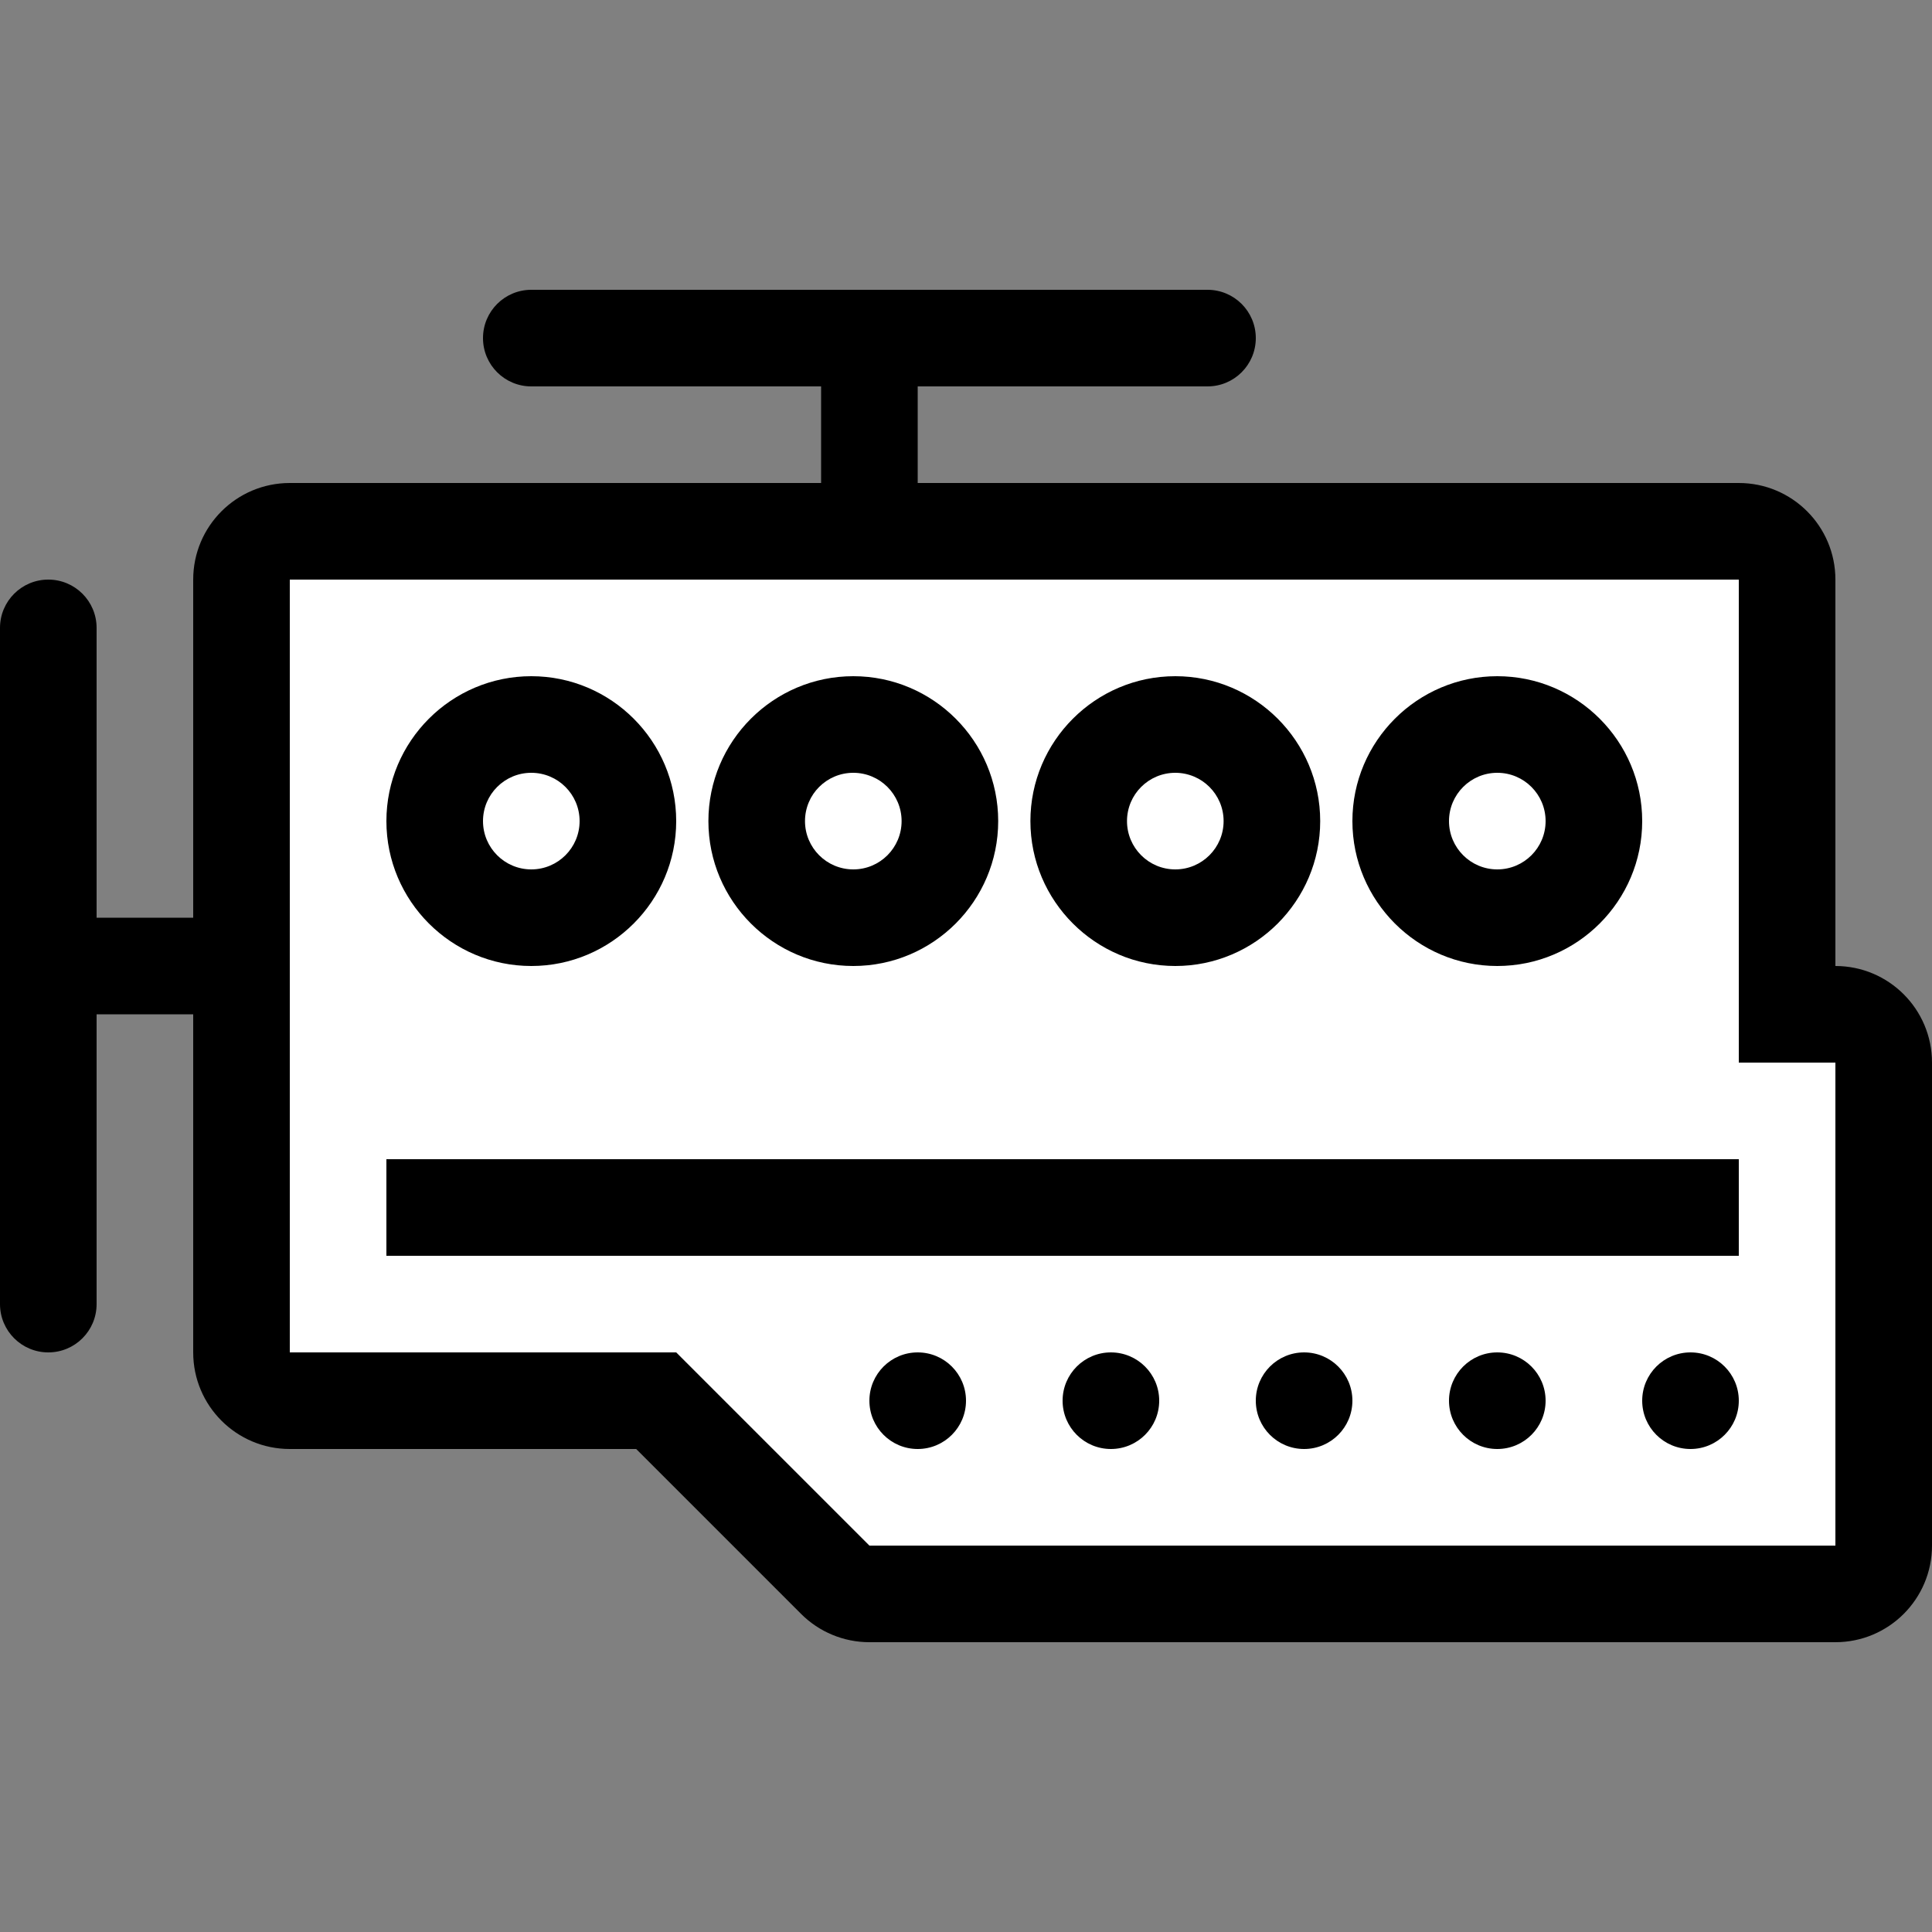 <!DOCTYPE svg PUBLIC "-//W3C//DTD SVG 1.1//EN" "http://www.w3.org/Graphics/SVG/1.1/DTD/svg11.dtd">
<!-- Uploaded to: SVG Repo, www.svgrepo.com, Transformed by: SVG Repo Mixer Tools -->
<svg version="1.1" id="Layer_1" xmlns="http://www.w3.org/2000/svg" xmlns:xlink="http://www.w3.org/1999/xlink" viewBox="0 0 512 512" xml:space="preserve" width="800px" height="800px" fill="#000000">
<rect x="0" y="0" width="512" height="512" fill="#808080" stroke="none"/>
<g id="SVGRepo_bgCarrier" stroke-width="0"/>
<g id="SVGRepo_tracerCarrier" stroke-linecap="round" stroke-linejoin="round"/>
<g id="SVGRepo_iconCarrier"> <path style="fill:#ffffff;" d="M225.101,422.4l-51.2-51.2H64V140.8h409.6v128h25.6v153.6H225.101z M396.8,192 c-14.114,0-25.6,11.486-25.6,25.6c0,14.114,11.486,25.6,25.6,25.6s25.6-11.486,25.6-25.6C422.4,203.486,410.914,192,396.8,192z M311.467,192c-14.114,0-25.6,11.486-25.6,25.6c0,14.114,11.486,25.6,25.6,25.6c14.114,0,25.6-11.486,25.6-25.6 C337.067,203.486,325.581,192,311.467,192z M226.133,192c-14.114,0-25.6,11.486-25.6,25.6c0,14.114,11.486,25.6,25.6,25.6 c14.114,0,25.6-11.486,25.6-25.6C251.733,203.486,240.247,192,226.133,192z M140.8,192c-14.114,0-25.6,11.486-25.6,25.6 c0,14.114,11.486,25.6,25.6,25.6s25.6-11.486,25.6-25.6C166.4,203.486,154.914,192,140.8,192z"/> <g> <circle style="fill:#ffffff;" cx="140.8" cy="217.6" r="25.6"/> <circle style="fill:#ffffff;" cx="226.133" cy="217.6" r="25.6"/> <circle style="fill:#ffffff;" cx="311.467" cy="217.6" r="25.6"/> <circle style="fill:#ffffff;" cx="396.8" cy="217.6" r="25.6"/> </g> <g> <path style="fill:#000000;" d="M486.4,256V153.6c0-14.14-11.46-25.6-25.6-25.6H243.2v-25.6H320c7.074,0,12.8-5.726,12.8-12.8 c0-7.074-5.726-12.8-12.8-12.8H140.8c-7.074,0-12.8,5.726-12.8,12.8c0,7.074,5.726,12.8,12.8,12.8h76.8V128H76.8 c-14.14,0-25.6,11.46-25.6,25.6v89.6H25.6v-76.8c0-7.074-5.726-12.8-12.8-12.8S0,159.326,0,166.4v179.2 c0,7.074,5.726,12.8,12.8,12.8s12.8-5.726,12.8-12.8v-76.8h25.6v89.6c0,14.14,11.46,25.6,25.6,25.6h91.793l43.699,43.699 c4.804,4.804,11.315,7.501,18.108,7.501h256c14.14,0,25.6-11.46,25.6-25.6v-128C512,267.46,500.54,256,486.4,256z M486.4,409.6 h-256l-51.2-51.2H76.8V153.6h384v128h25.6V409.6z"/> <path style="fill:#000000;" d="M140.8,256c21.171,0,38.4-17.229,38.4-38.4s-17.229-38.4-38.4-38.4s-38.4,17.229-38.4,38.4 S119.629,256,140.8,256z M140.8,204.8c7.066,0,12.8,5.726,12.8,12.8c0,7.066-5.734,12.8-12.8,12.8c-7.066,0-12.8-5.734-12.8-12.8 C128,210.526,133.734,204.8,140.8,204.8z"/> <path style="fill:#000000;" d="M226.133,256c21.171,0,38.4-17.229,38.4-38.4s-17.229-38.4-38.4-38.4s-38.4,17.229-38.4,38.4 S204.962,256,226.133,256z M226.133,204.8c7.074,0,12.8,5.726,12.8,12.8c0,7.066-5.726,12.8-12.8,12.8 c-7.066,0-12.8-5.734-12.8-12.8C213.333,210.526,219.068,204.8,226.133,204.8z"/> <path style="fill:#000000;" d="M311.467,256c21.171,0,38.4-17.229,38.4-38.4s-17.229-38.4-38.4-38.4 c-21.171,0-38.4,17.229-38.4,38.4S290.296,256,311.467,256z M311.467,204.8c7.066,0,12.8,5.726,12.8,12.8 c0,7.066-5.734,12.8-12.8,12.8c-7.074,0-12.8-5.734-12.8-12.8C298.667,210.526,304.401,204.8,311.467,204.8z"/> <path style="fill:#000000;" d="M396.8,256c21.171,0,38.4-17.229,38.4-38.4s-17.229-38.4-38.4-38.4s-38.4,17.229-38.4,38.4 S375.629,256,396.8,256z M396.8,204.8c7.066,0,12.8,5.726,12.8,12.8c0,7.066-5.734,12.8-12.8,12.8s-12.8-5.734-12.8-12.8 C384,210.526,389.734,204.8,396.8,204.8z"/> <rect x="102.4" y="307.2" style="fill:#000000;" width="358.4" height="25.6"/> <circle style="fill:#000000;" cx="448" cy="371.2" r="12.8"/> <circle style="fill:#000000;" cx="396.8" cy="371.2" r="12.8"/> <circle style="fill:#000000;" cx="345.6" cy="371.2" r="12.8"/> <circle style="fill:#000000;" cx="294.4" cy="371.2" r="12.8"/> <circle style="fill:#000000;" cx="243.2" cy="371.2" r="12.8"/> </g> </g>
</svg>